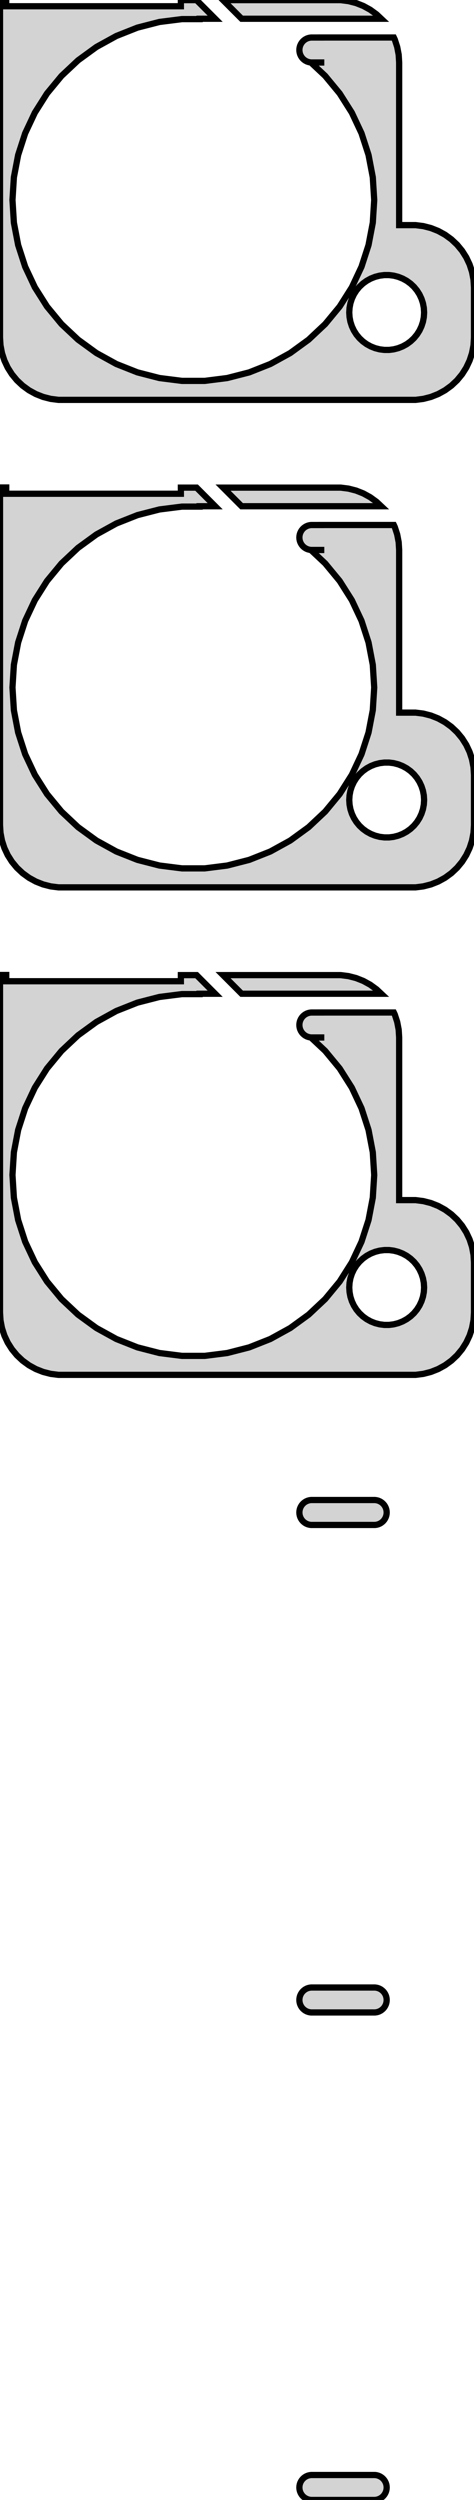 <?xml version="1.0" standalone="no"?>
<!DOCTYPE svg PUBLIC "-//W3C//DTD SVG 1.1//EN" "http://www.w3.org/Graphics/SVG/1.1/DTD/svg11.dtd">
<svg width="38mm" height="200mm" viewBox="-16 -211 38 200" xmlns="http://www.w3.org/2000/svg" version="1.1">
<title>OpenSCAD Model</title>
<path d="
M 17.937,-179.089 L 18.545,-179.245 L 19.129,-179.476 L 19.679,-179.778 L 20.187,-180.147 L 20.645,-180.577
 L 21.045,-181.061 L 21.381,-181.591 L 21.649,-182.159 L 21.843,-182.757 L 21.961,-183.373 L 22,-184
 L 22,-188 L 21.961,-188.627 L 21.843,-189.243 L 21.649,-189.841 L 21.381,-190.409 L 21.045,-190.939
 L 20.645,-191.423 L 20.187,-191.853 L 19.679,-192.222 L 19.129,-192.524 L 18.545,-192.755 L 17.937,-192.911
 L 17.314,-192.99 L 16,-192.99 L 16,-206 L 15.961,-206.627 L 15.843,-207.243 L 15.649,-207.841
 L 15.574,-208 L 9.75,-208 L 9.75,-207.998 L 8.937,-207.998 L 8.813,-207.982 L 8.691,-207.951
 L 8.574,-207.905 L 8.464,-207.844 L 8.363,-207.771 L 8.271,-207.685 L 8.191,-207.588 L 8.124,-207.482
 L 8.07,-207.368 L 8.031,-207.249 L 8.008,-207.125 L 8,-207 L 8.008,-206.875 L 8.031,-206.751
 L 8.07,-206.632 L 8.124,-206.518 L 8.191,-206.412 L 8.271,-206.315 L 8.363,-206.229 L 8.464,-206.156
 L 8.574,-206.095 L 8.691,-206.049 L 8.813,-206.018 L 8.937,-206.002 L 9.75,-206.002 L 9.75,-206
 L 8.926,-206 L 10.07,-204.926 L 11.231,-203.523 L 12.206,-201.985 L 12.982,-200.338 L 13.544,-198.606
 L 13.886,-196.817 L 14,-195 L 13.886,-193.183 L 13.544,-191.394 L 12.982,-189.662 L 12.206,-188.015
 L 11.231,-186.477 L 10.07,-185.074 L 8.743,-183.828 L 7.269,-182.757 L 5.674,-181.88 L 3.981,-181.21
 L 2.217,-180.757 L 0.41,-180.529 L -1.41,-180.529 L -3.217,-180.757 L -4.981,-181.21 L -6.674,-181.88
 L -8.269,-182.757 L -9.743,-183.828 L -11.07,-185.074 L -12.231,-186.477 L -13.206,-188.015 L -13.982,-189.662
 L -14.544,-191.394 L -14.886,-193.183 L -15,-195 L -14.886,-196.817 L -14.544,-198.606 L -13.982,-200.338
 L -13.206,-201.985 L -12.231,-203.523 L -11.07,-204.926 L -9.743,-206.172 L -8.269,-207.243 L -6.674,-208.12
 L -4.981,-208.79 L -3.217,-209.243 L -1.41,-209.471 L 0,-209.471 L 0,-209.5 L 1.25,-209.5
 L -0.24,-210.99 L -1.5,-210.99 L -1.5,-210.5 L -15.5,-210.5 L -15.5,-211 L -16,-211
 L -16,-184 L -15.961,-183.373 L -15.843,-182.757 L -15.649,-182.159 L -15.382,-181.591 L -15.045,-181.061
 L -14.645,-180.577 L -14.187,-180.147 L -13.679,-179.778 L -13.129,-179.476 L -12.545,-179.245 L -11.937,-179.089
 L -11.314,-179.01 L 17.314,-179.01 z
M 14.812,-183.006 L 14.438,-183.053 L 14.073,-183.147 L 13.723,-183.286 L 13.393,-183.467 L 13.088,-183.688
 L 12.813,-183.946 L 12.573,-184.237 L 12.371,-184.555 L 12.211,-184.896 L 12.094,-185.254 L 12.024,-185.624
 L 12,-186 L 12.024,-186.376 L 12.094,-186.746 L 12.211,-187.104 L 12.371,-187.445 L 12.573,-187.763
 L 12.813,-188.054 L 13.088,-188.312 L 13.393,-188.533 L 13.723,-188.714 L 14.073,-188.853 L 14.438,-188.947
 L 14.812,-188.994 L 15.188,-188.994 L 15.562,-188.947 L 15.927,-188.853 L 16.277,-188.714 L 16.608,-188.533
 L 16.912,-188.312 L 17.187,-188.054 L 17.427,-187.763 L 17.629,-187.445 L 17.789,-187.104 L 17.906,-186.746
 L 17.976,-186.376 L 18,-186 L 17.976,-185.624 L 17.906,-185.254 L 17.789,-184.896 L 17.629,-184.555
 L 17.427,-184.237 L 17.187,-183.946 L 16.912,-183.688 L 16.608,-183.467 L 16.277,-183.286 L 15.927,-183.147
 L 15.562,-183.053 L 15.188,-183.006 z
M 14.187,-209.853 L 13.679,-210.222 L 13.129,-210.524 L 12.545,-210.755 L 11.937,-210.911 L 11.314,-210.99
 L 1.881,-210.99 L 3.371,-209.5 L 14.563,-209.5 z
M 17.937,-140.089 L 18.545,-140.245 L 19.129,-140.476 L 19.679,-140.778 L 20.187,-141.147 L 20.645,-141.577
 L 21.045,-142.061 L 21.381,-142.591 L 21.649,-143.159 L 21.843,-143.757 L 21.961,-144.373 L 22,-145
 L 22,-149 L 21.961,-149.627 L 21.843,-150.243 L 21.649,-150.841 L 21.381,-151.409 L 21.045,-151.939
 L 20.645,-152.423 L 20.187,-152.853 L 19.679,-153.222 L 19.129,-153.524 L 18.545,-153.755 L 17.937,-153.911
 L 17.314,-153.99 L 16,-153.99 L 16,-167 L 15.961,-167.627 L 15.843,-168.243 L 15.649,-168.841
 L 15.574,-169 L 9.75,-169 L 9.75,-168.998 L 8.937,-168.998 L 8.813,-168.982 L 8.691,-168.951
 L 8.574,-168.905 L 8.464,-168.844 L 8.363,-168.771 L 8.271,-168.685 L 8.191,-168.588 L 8.124,-168.482
 L 8.07,-168.368 L 8.031,-168.249 L 8.008,-168.125 L 8,-168 L 8.008,-167.875 L 8.031,-167.751
 L 8.07,-167.632 L 8.124,-167.518 L 8.191,-167.412 L 8.271,-167.315 L 8.363,-167.229 L 8.464,-167.156
 L 8.574,-167.095 L 8.691,-167.049 L 8.813,-167.018 L 8.937,-167.002 L 9.75,-167.002 L 9.75,-167
 L 8.926,-167 L 10.07,-165.926 L 11.231,-164.523 L 12.206,-162.985 L 12.982,-161.338 L 13.544,-159.606
 L 13.886,-157.817 L 14,-156 L 13.886,-154.183 L 13.544,-152.394 L 12.982,-150.662 L 12.206,-149.015
 L 11.231,-147.477 L 10.07,-146.074 L 8.743,-144.828 L 7.269,-143.757 L 5.674,-142.88 L 3.981,-142.21
 L 2.217,-141.757 L 0.41,-141.529 L -1.41,-141.529 L -3.217,-141.757 L -4.981,-142.21 L -6.674,-142.88
 L -8.269,-143.757 L -9.743,-144.828 L -11.07,-146.074 L -12.231,-147.477 L -13.206,-149.015 L -13.982,-150.662
 L -14.544,-152.394 L -14.886,-154.183 L -15,-156 L -14.886,-157.817 L -14.544,-159.606 L -13.982,-161.338
 L -13.206,-162.985 L -12.231,-164.523 L -11.07,-165.926 L -9.743,-167.172 L -8.269,-168.243 L -6.674,-169.12
 L -4.981,-169.79 L -3.217,-170.243 L -1.41,-170.471 L 0,-170.471 L 0,-170.5 L 1.25,-170.5
 L -0.24,-171.99 L -1.5,-171.99 L -1.5,-171.5 L -15.5,-171.5 L -15.5,-172 L -16,-172
 L -16,-145 L -15.961,-144.373 L -15.843,-143.757 L -15.649,-143.159 L -15.382,-142.591 L -15.045,-142.061
 L -14.645,-141.577 L -14.187,-141.147 L -13.679,-140.778 L -13.129,-140.476 L -12.545,-140.245 L -11.937,-140.089
 L -11.314,-140.01 L 17.314,-140.01 z
M 14.812,-144.006 L 14.438,-144.053 L 14.073,-144.147 L 13.723,-144.286 L 13.393,-144.467 L 13.088,-144.688
 L 12.813,-144.946 L 12.573,-145.237 L 12.371,-145.555 L 12.211,-145.896 L 12.094,-146.254 L 12.024,-146.624
 L 12,-147 L 12.024,-147.376 L 12.094,-147.746 L 12.211,-148.104 L 12.371,-148.445 L 12.573,-148.763
 L 12.813,-149.054 L 13.088,-149.312 L 13.393,-149.533 L 13.723,-149.714 L 14.073,-149.853 L 14.438,-149.947
 L 14.812,-149.994 L 15.188,-149.994 L 15.562,-149.947 L 15.927,-149.853 L 16.277,-149.714 L 16.608,-149.533
 L 16.912,-149.312 L 17.187,-149.054 L 17.427,-148.763 L 17.629,-148.445 L 17.789,-148.104 L 17.906,-147.746
 L 17.976,-147.376 L 18,-147 L 17.976,-146.624 L 17.906,-146.254 L 17.789,-145.896 L 17.629,-145.555
 L 17.427,-145.237 L 17.187,-144.946 L 16.912,-144.688 L 16.608,-144.467 L 16.277,-144.286 L 15.927,-144.147
 L 15.562,-144.053 L 15.188,-144.006 z
M 14.187,-170.853 L 13.679,-171.222 L 13.129,-171.524 L 12.545,-171.755 L 11.937,-171.911 L 11.314,-171.99
 L 1.881,-171.99 L 3.371,-170.5 L 14.563,-170.5 z
M 17.937,-101.089 L 18.545,-101.245 L 19.129,-101.476 L 19.679,-101.778 L 20.187,-102.147 L 20.645,-102.577
 L 21.045,-103.061 L 21.381,-103.591 L 21.649,-104.159 L 21.843,-104.757 L 21.961,-105.373 L 22,-106
 L 22,-110 L 21.961,-110.627 L 21.843,-111.243 L 21.649,-111.841 L 21.381,-112.409 L 21.045,-112.939
 L 20.645,-113.423 L 20.187,-113.853 L 19.679,-114.222 L 19.129,-114.524 L 18.545,-114.755 L 17.937,-114.911
 L 17.314,-114.99 L 16,-114.99 L 16,-128 L 15.961,-128.627 L 15.843,-129.243 L 15.649,-129.841
 L 15.574,-130 L 9.75,-130 L 9.75,-129.998 L 8.937,-129.998 L 8.813,-129.982 L 8.691,-129.951
 L 8.574,-129.905 L 8.464,-129.844 L 8.363,-129.771 L 8.271,-129.685 L 8.191,-129.588 L 8.124,-129.482
 L 8.07,-129.368 L 8.031,-129.249 L 8.008,-129.125 L 8,-129 L 8.008,-128.875 L 8.031,-128.751
 L 8.07,-128.632 L 8.124,-128.518 L 8.191,-128.412 L 8.271,-128.315 L 8.363,-128.229 L 8.464,-128.156
 L 8.574,-128.095 L 8.691,-128.049 L 8.813,-128.018 L 8.937,-128.002 L 9.75,-128.002 L 9.75,-128
 L 8.926,-128 L 10.07,-126.926 L 11.231,-125.523 L 12.206,-123.985 L 12.982,-122.338 L 13.544,-120.606
 L 13.886,-118.817 L 14,-117 L 13.886,-115.183 L 13.544,-113.394 L 12.982,-111.662 L 12.206,-110.015
 L 11.231,-108.477 L 10.07,-107.074 L 8.743,-105.828 L 7.269,-104.757 L 5.674,-103.88 L 3.981,-103.21
 L 2.217,-102.757 L 0.41,-102.529 L -1.41,-102.529 L -3.217,-102.757 L -4.981,-103.21 L -6.674,-103.88
 L -8.269,-104.757 L -9.743,-105.828 L -11.07,-107.074 L -12.231,-108.477 L -13.206,-110.015 L -13.982,-111.662
 L -14.544,-113.394 L -14.886,-115.183 L -15,-117 L -14.886,-118.817 L -14.544,-120.606 L -13.982,-122.338
 L -13.206,-123.985 L -12.231,-125.523 L -11.07,-126.926 L -9.743,-128.172 L -8.269,-129.243 L -6.674,-130.12
 L -4.981,-130.79 L -3.217,-131.243 L -1.41,-131.471 L 0,-131.471 L 0,-131.5 L 1.25,-131.5
 L -0.24,-132.99 L -1.5,-132.99 L -1.5,-132.5 L -15.5,-132.5 L -15.5,-133 L -16,-133
 L -16,-106 L -15.961,-105.373 L -15.843,-104.757 L -15.649,-104.159 L -15.382,-103.591 L -15.045,-103.061
 L -14.645,-102.577 L -14.187,-102.147 L -13.679,-101.778 L -13.129,-101.476 L -12.545,-101.245 L -11.937,-101.089
 L -11.314,-101.01 L 17.314,-101.01 z
M 14.812,-105.006 L 14.438,-105.053 L 14.073,-105.147 L 13.723,-105.286 L 13.393,-105.467 L 13.088,-105.688
 L 12.813,-105.946 L 12.573,-106.237 L 12.371,-106.555 L 12.211,-106.896 L 12.094,-107.254 L 12.024,-107.624
 L 12,-108 L 12.024,-108.376 L 12.094,-108.746 L 12.211,-109.104 L 12.371,-109.445 L 12.573,-109.763
 L 12.813,-110.054 L 13.088,-110.312 L 13.393,-110.533 L 13.723,-110.714 L 14.073,-110.853 L 14.438,-110.947
 L 14.812,-110.994 L 15.188,-110.994 L 15.562,-110.947 L 15.927,-110.853 L 16.277,-110.714 L 16.608,-110.533
 L 16.912,-110.312 L 17.187,-110.054 L 17.427,-109.763 L 17.629,-109.445 L 17.789,-109.104 L 17.906,-108.746
 L 17.976,-108.376 L 18,-108 L 17.976,-107.624 L 17.906,-107.254 L 17.789,-106.896 L 17.629,-106.555
 L 17.427,-106.237 L 17.187,-105.946 L 16.912,-105.688 L 16.608,-105.467 L 16.277,-105.286 L 15.927,-105.147
 L 15.562,-105.053 L 15.188,-105.006 z
M 14.187,-131.853 L 13.679,-132.222 L 13.129,-132.524 L 12.545,-132.755 L 11.937,-132.911 L 11.314,-132.99
 L 1.881,-132.99 L 3.371,-131.5 L 14.563,-131.5 z
M 14.187,-89.018 L 14.309,-89.049 L 14.426,-89.095 L 14.536,-89.156 L 14.637,-89.23 L 14.729,-89.315
 L 14.809,-89.412 L 14.876,-89.518 L 14.93,-89.632 L 14.969,-89.751 L 14.992,-89.875 L 15,-90
 L 14.992,-90.125 L 14.969,-90.249 L 14.93,-90.368 L 14.876,-90.482 L 14.809,-90.588 L 14.729,-90.684
 L 14.637,-90.77 L 14.536,-90.844 L 14.426,-90.905 L 14.309,-90.951 L 14.187,-90.982 L 14.063,-90.998
 L 8.937,-90.998 L 8.813,-90.982 L 8.691,-90.951 L 8.574,-90.905 L 8.464,-90.844 L 8.363,-90.77
 L 8.271,-90.684 L 8.191,-90.588 L 8.124,-90.482 L 8.07,-90.368 L 8.031,-90.249 L 8.008,-90.125
 L 8,-90 L 8.008,-89.875 L 8.031,-89.751 L 8.07,-89.632 L 8.124,-89.518 L 8.191,-89.412
 L 8.271,-89.315 L 8.363,-89.23 L 8.464,-89.156 L 8.574,-89.095 L 8.691,-89.049 L 8.813,-89.018
 L 8.937,-89.002 L 14.063,-89.002 z
M 14.187,-50.018 L 14.309,-50.049 L 14.426,-50.095 L 14.536,-50.156 L 14.637,-50.23 L 14.729,-50.315
 L 14.809,-50.412 L 14.876,-50.518 L 14.93,-50.632 L 14.969,-50.751 L 14.992,-50.875 L 15,-51
 L 14.992,-51.125 L 14.969,-51.249 L 14.93,-51.368 L 14.876,-51.482 L 14.809,-51.588 L 14.729,-51.684
 L 14.637,-51.77 L 14.536,-51.844 L 14.426,-51.905 L 14.309,-51.951 L 14.187,-51.982 L 14.063,-51.998
 L 8.937,-51.998 L 8.813,-51.982 L 8.691,-51.951 L 8.574,-51.905 L 8.464,-51.844 L 8.363,-51.77
 L 8.271,-51.684 L 8.191,-51.588 L 8.124,-51.482 L 8.07,-51.368 L 8.031,-51.249 L 8.008,-51.125
 L 8,-51 L 8.008,-50.875 L 8.031,-50.751 L 8.07,-50.632 L 8.124,-50.518 L 8.191,-50.412
 L 8.271,-50.315 L 8.363,-50.23 L 8.464,-50.156 L 8.574,-50.095 L 8.691,-50.049 L 8.813,-50.018
 L 8.937,-50.002 L 14.063,-50.002 z
M 14.187,-11.018 L 14.309,-11.049 L 14.426,-11.095 L 14.536,-11.156 L 14.637,-11.229 L 14.729,-11.315
 L 14.809,-11.412 L 14.876,-11.518 L 14.93,-11.632 L 14.969,-11.751 L 14.992,-11.875 L 15,-12
 L 14.992,-12.125 L 14.969,-12.249 L 14.93,-12.368 L 14.876,-12.482 L 14.809,-12.588 L 14.729,-12.684
 L 14.637,-12.771 L 14.536,-12.844 L 14.426,-12.905 L 14.309,-12.951 L 14.187,-12.982 L 14.063,-12.998
 L 8.937,-12.998 L 8.813,-12.982 L 8.691,-12.951 L 8.574,-12.905 L 8.464,-12.844 L 8.363,-12.771
 L 8.271,-12.684 L 8.191,-12.588 L 8.124,-12.482 L 8.07,-12.368 L 8.031,-12.249 L 8.008,-12.125
 L 8,-12 L 8.008,-11.875 L 8.031,-11.751 L 8.07,-11.632 L 8.124,-11.518 L 8.191,-11.412
 L 8.271,-11.315 L 8.363,-11.229 L 8.464,-11.156 L 8.574,-11.095 L 8.691,-11.049 L 8.813,-11.018
 L 8.937,-11.002 L 14.063,-11.002 z
" stroke="black" fill="lightgray" stroke-width="0.5"/>
</svg>
